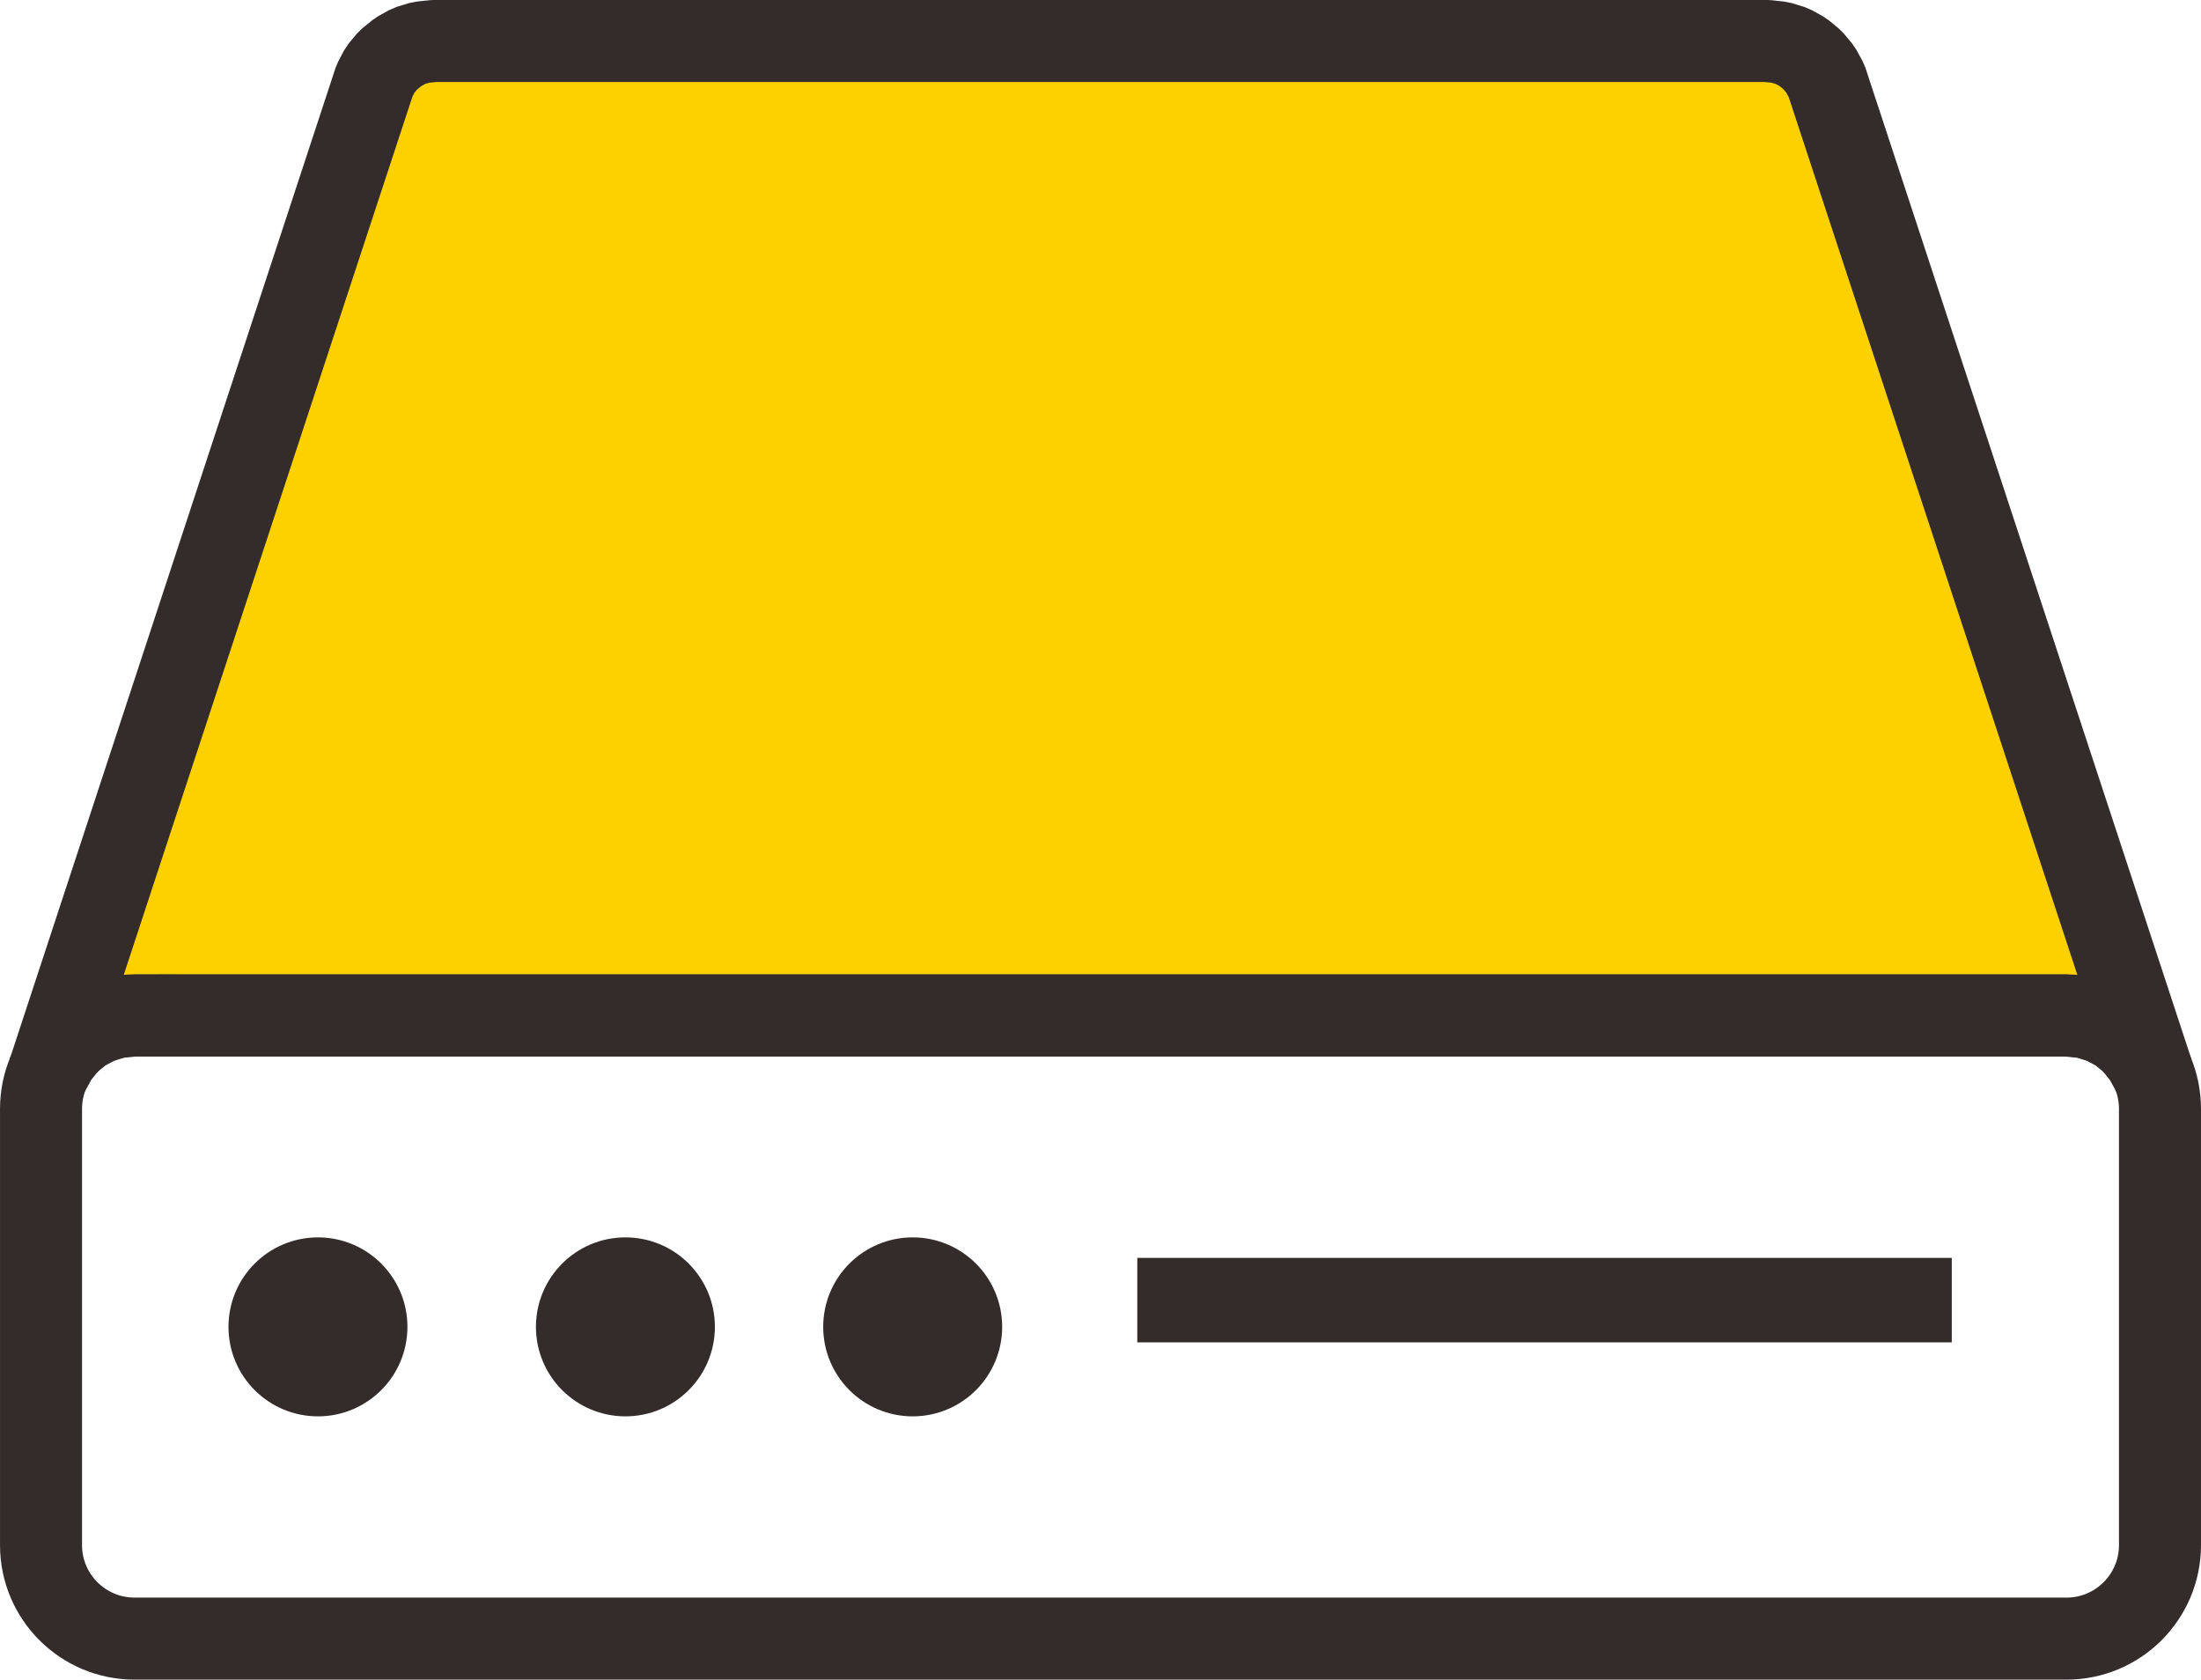<?xml version="1.0" encoding="UTF-8"?>
<!DOCTYPE svg PUBLIC "-//W3C//DTD SVG 1.1//EN" "http://www.w3.org/Graphics/SVG/1.1/DTD/svg11.dtd">
<!-- Creator: CorelDRAW X7 -->
<svg xmlns="http://www.w3.org/2000/svg" xml:space="preserve" width="18.174mm" height="13.867mm" version="1.1" style="shape-rendering:geometricPrecision; text-rendering:geometricPrecision; image-rendering:optimizeQuality; fill-rule:evenodd; clip-rule:evenodd"
viewBox="0 0 19177 14633"
 xmlns:xlink="http://www.w3.org/1999/xlink">
 <defs>
  <style type="text/css">
   <![CDATA[
    .str2 {stroke:#332C2B;stroke-width:357.3}
    .str1 {stroke:#332C2B;stroke-width:714.705}
    .str0 {stroke:#332C2B;stroke-width:714.705;stroke-linejoin:bevel}
    .fil1 {fill:none}
    .fil0 {fill:#FDD100}
    .fil2 {fill:#332C2B}
   ]]>
  </style>
 </defs>
 <g id="Layer_x0020_1">
  <g id="_1640341700256">
   <polygon class="fil0 str0" points="422,9344 3263,702 3314,605 3383,523 3468,454 3562,401 3667,369 3782,357 15395,357 15508,369 15613,401 15709,454 15792,523 15861,605 15914,702 18756,9344 18680,9207 18581,9085 18460,8984 18322,8911 18169,8863 18006,8847 1172,8847 1009,8863 855,8911 718,8984 596,9085 497,9207 "/>
   <path class="fil1 str1" d="M1172 8847l16834 0c449,-1 814,364 814,814l0 3801c0,449 -365,814 -814,814l-16834 0c-450,0 -815,-365 -815,-814l0 -3801c0,-450 365,-815 815,-815z"/>
   <circle class="fil2 str2" cx="2770" cy="11560" r="601"/>
   <circle class="fil2 str2" cx="5449" cy="11560" r="601"/>
   <circle class="fil2 str2" cx="7952" cy="11560" r="601"/>
   <rect class="fil2" x="9909" y="10959" width="7097" height="736"/>
  </g>
 </g>
</svg>
